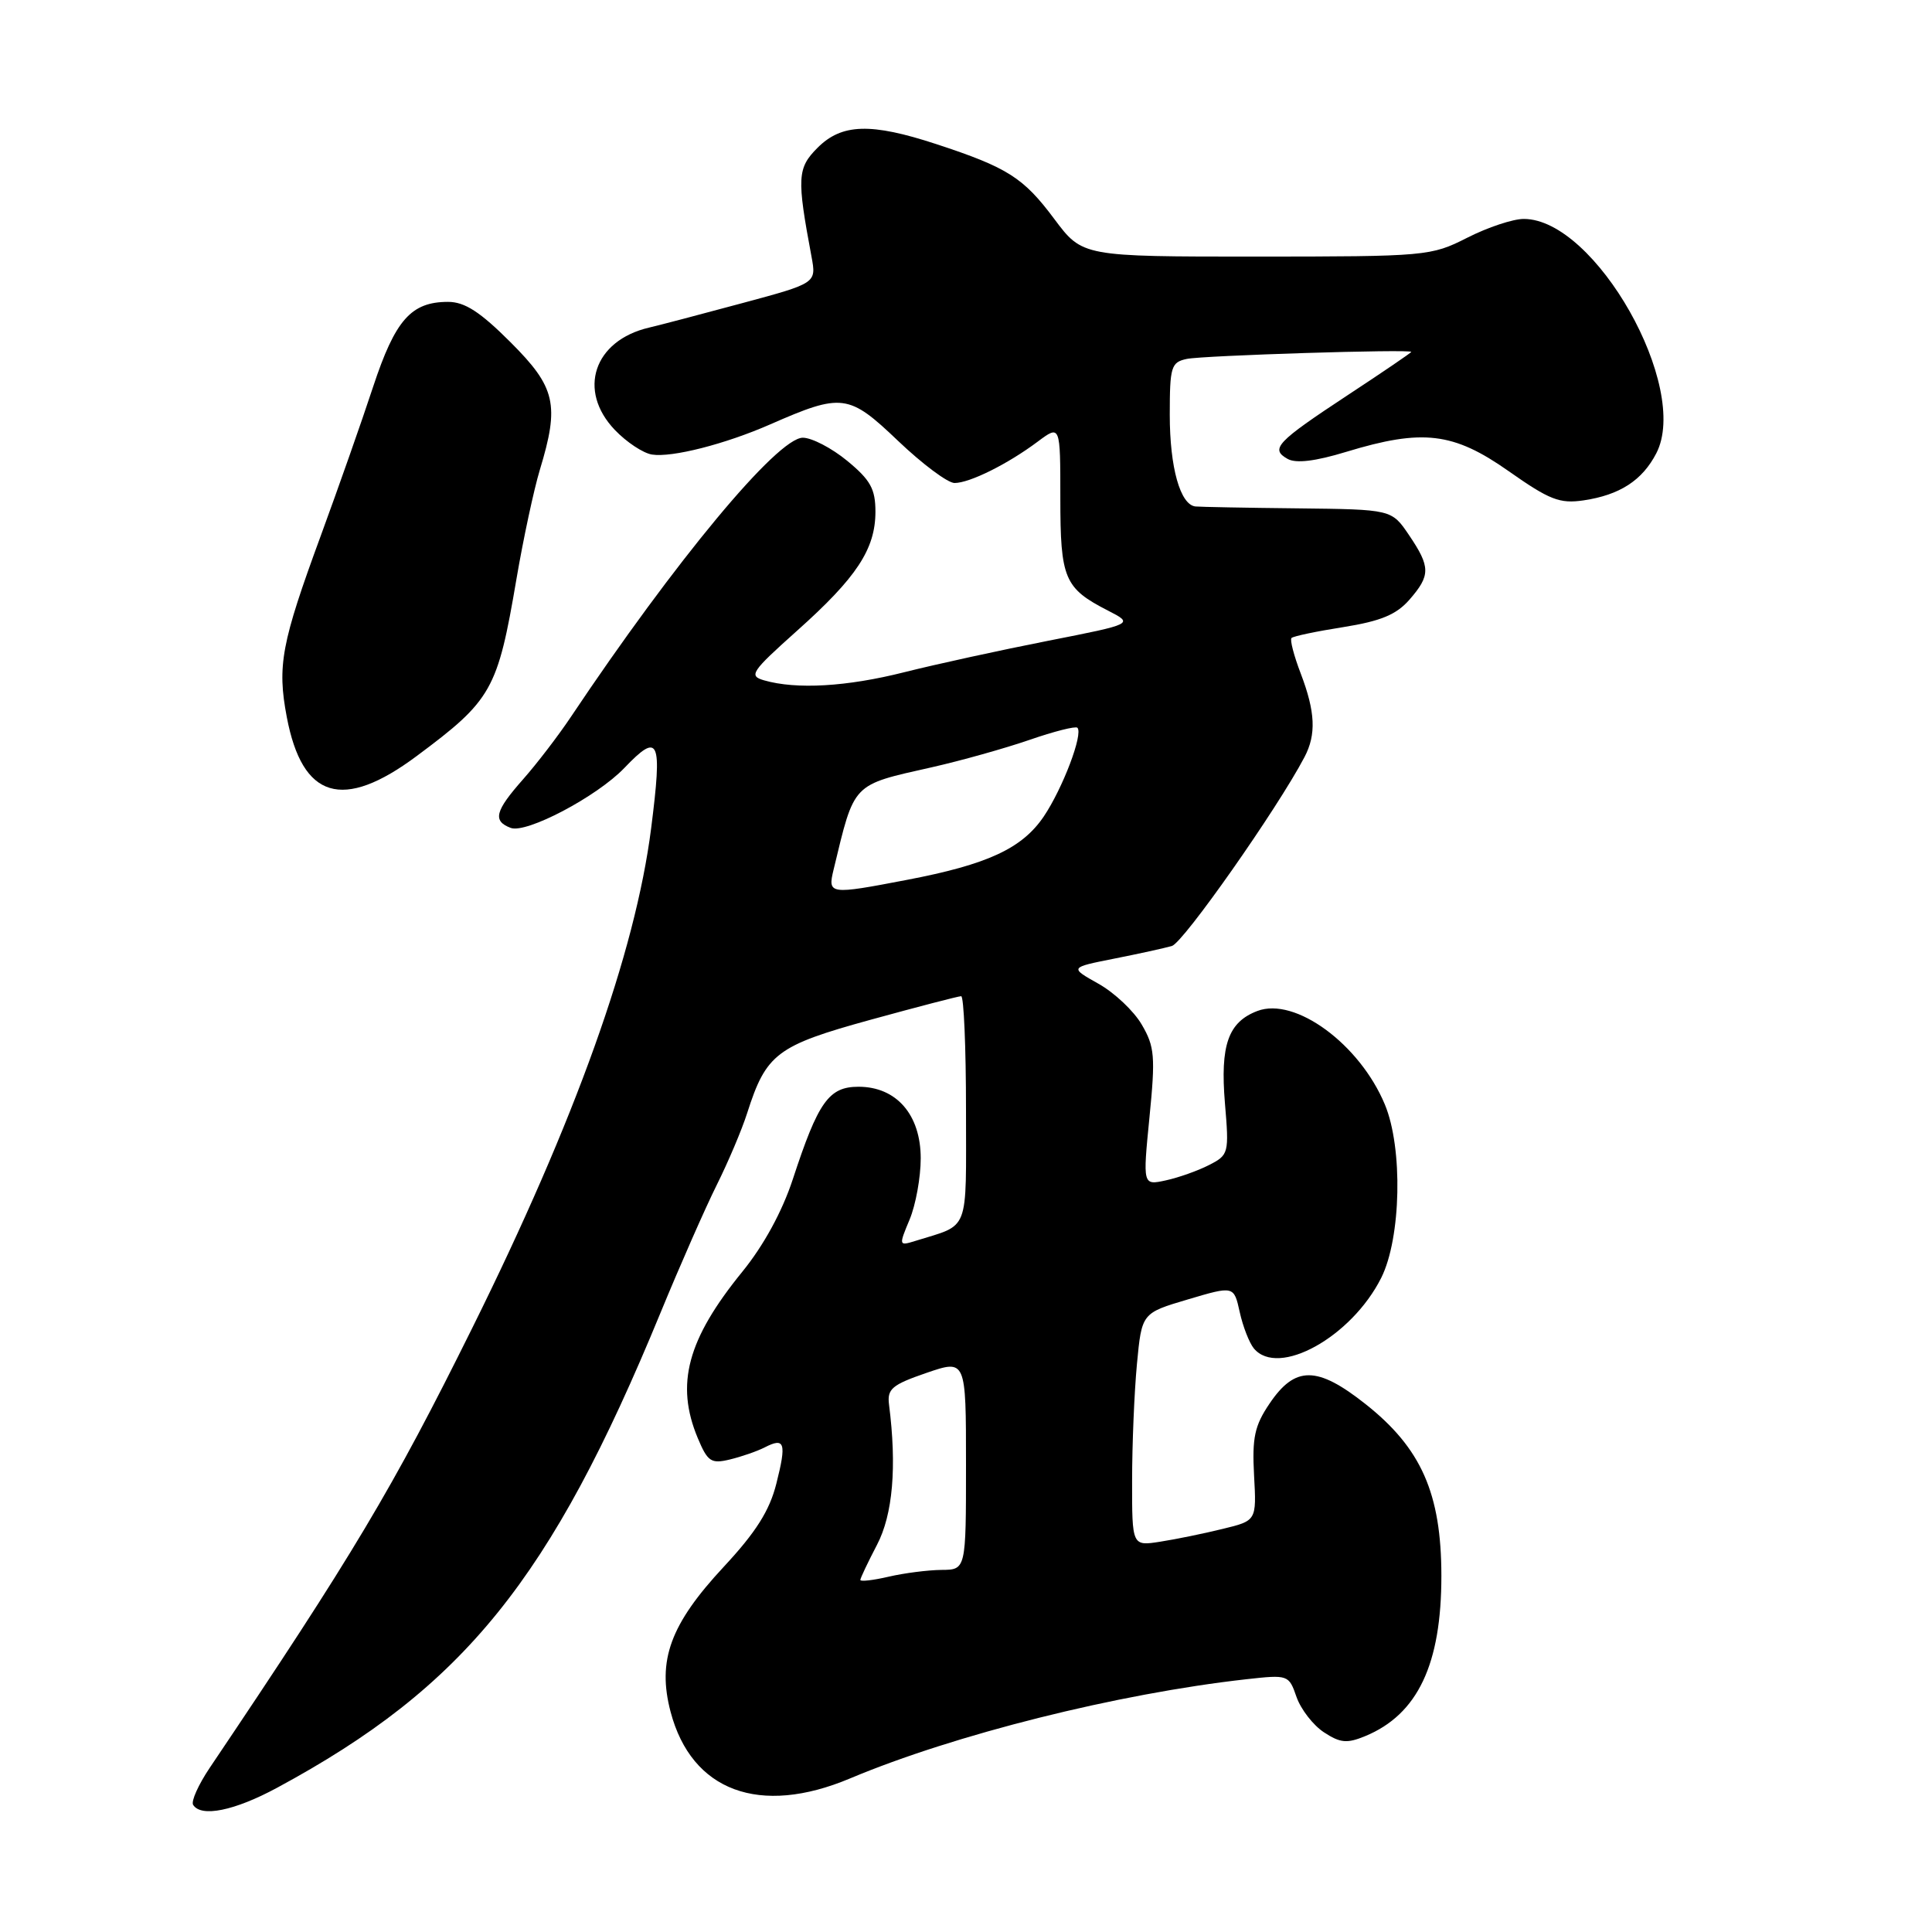 <?xml version="1.0" encoding="UTF-8" standalone="no"?>
<!DOCTYPE svg PUBLIC "-//W3C//DTD SVG 1.1//EN" "http://www.w3.org/Graphics/SVG/1.1/DTD/svg11.dtd" >
<svg xmlns="http://www.w3.org/2000/svg" xmlns:xlink="http://www.w3.org/1999/xlink" version="1.1" viewBox="0 0 256 256">
 <g >
 <path fill="currentColor"
d=" M 36.73 236.88 C 61.50 223.51 72.97 209.31 87.50 174.00 C 90.10 167.68 93.47 160.03 94.98 157.00 C 96.49 153.97 98.30 149.70 99.00 147.50 C 101.52 139.61 102.92 138.55 115.33 135.13 C 121.59 133.41 127.00 132.00 127.36 132.00 C 127.71 132.00 128.00 138.76 128.00 147.02 C 128.00 163.63 128.57 162.15 121.28 164.43 C 119.09 165.11 119.08 165.06 120.53 161.59 C 121.34 159.65 122.00 156.00 122.00 153.49 C 122.00 147.70 118.78 144.00 113.76 144.00 C 109.82 144.00 108.42 145.98 105.05 156.26 C 103.64 160.55 101.19 165.03 98.37 168.50 C 91.07 177.47 89.47 183.41 92.46 190.56 C 93.77 193.68 94.22 193.99 96.71 193.39 C 98.24 193.02 100.33 192.30 101.34 191.78 C 103.99 190.42 104.24 191.18 102.87 196.59 C 101.97 200.17 100.17 203.02 95.90 207.61 C 88.81 215.23 87.06 220.01 88.86 226.84 C 91.64 237.35 100.67 240.69 112.64 235.65 C 126.48 229.83 148.09 224.42 165.13 222.51 C 170.70 221.89 170.78 221.92 171.80 224.87 C 172.38 226.51 174.01 228.61 175.43 229.54 C 177.59 230.96 178.49 231.04 180.91 230.04 C 187.86 227.16 191.00 220.52 190.99 208.78 C 190.98 197.88 188.32 191.88 180.93 186.04 C 174.52 180.97 171.60 180.96 168.21 186.00 C 166.24 188.91 165.90 190.51 166.17 195.50 C 166.50 201.50 166.50 201.50 162.00 202.59 C 159.53 203.20 155.81 203.96 153.75 204.28 C 150.00 204.87 150.00 204.87 150.01 196.19 C 150.01 191.41 150.30 184.46 150.65 180.74 C 151.29 173.99 151.29 173.99 157.40 172.18 C 163.50 170.37 163.50 170.37 164.27 173.86 C 164.69 175.77 165.54 177.94 166.14 178.67 C 169.37 182.56 179.08 177.17 183.02 169.32 C 185.66 164.05 185.91 152.12 183.50 146.35 C 180.17 138.35 171.60 132.06 166.61 133.96 C 162.74 135.43 161.67 138.48 162.31 146.18 C 162.87 152.83 162.82 153.04 160.19 154.38 C 158.71 155.14 156.13 156.05 154.46 156.41 C 151.42 157.07 151.42 157.07 152.31 148.05 C 153.11 140.00 153.00 138.68 151.29 135.77 C 150.25 133.97 147.66 131.53 145.55 130.35 C 141.72 128.20 141.72 128.20 147.61 127.03 C 150.85 126.39 154.30 125.63 155.28 125.35 C 156.79 124.92 169.26 107.16 172.85 100.32 C 174.43 97.32 174.29 94.33 172.36 89.26 C 171.45 86.89 170.90 84.77 171.13 84.54 C 171.36 84.30 174.46 83.65 178.03 83.09 C 182.96 82.30 185.03 81.44 186.75 79.47 C 189.57 76.24 189.56 75.13 186.70 70.90 C 184.40 67.50 184.40 67.50 171.95 67.36 C 165.10 67.29 159.01 67.17 158.41 67.11 C 156.39 66.90 155.00 61.95 155.00 54.97 C 155.00 48.59 155.18 48.00 157.25 47.56 C 159.40 47.10 187.00 46.24 187.00 46.63 C 187.00 46.73 183.22 49.31 178.59 52.35 C 169.12 58.59 168.27 59.49 170.62 60.81 C 171.73 61.43 174.29 61.12 178.39 59.87 C 188.51 56.79 192.58 57.28 199.89 62.42 C 205.32 66.24 206.67 66.77 209.84 66.30 C 214.62 65.59 217.61 63.66 219.47 60.06 C 223.99 51.32 211.40 29.03 201.92 29.01 C 200.50 29.00 197.13 30.12 194.42 31.50 C 189.60 33.94 189.04 33.99 166.46 34.00 C 143.43 34.00 143.43 34.00 139.71 29.03 C 135.61 23.53 133.52 22.20 124.08 19.10 C 115.39 16.25 111.54 16.37 108.33 19.58 C 105.64 22.27 105.57 23.56 107.53 34.01 C 108.18 37.52 108.18 37.52 98.34 40.17 C 92.93 41.63 87.38 43.09 86.00 43.41 C 78.68 45.12 76.47 51.75 81.48 56.98 C 83.02 58.59 85.23 60.05 86.39 60.23 C 89.03 60.65 96.09 58.85 102.04 56.24 C 111.58 52.06 112.45 52.17 118.99 58.41 C 122.21 61.48 125.58 64.00 126.48 64.00 C 128.48 64.00 133.52 61.50 137.50 58.52 C 140.50 56.28 140.50 56.28 140.50 65.99 C 140.50 76.69 141.03 77.94 146.80 80.90 C 150.25 82.67 150.25 82.67 138.87 84.91 C 132.62 86.14 124.05 88.01 119.83 89.07 C 112.19 91.00 105.52 91.38 101.25 90.15 C 99.17 89.55 99.52 89.03 105.61 83.58 C 113.51 76.53 115.99 72.76 116.00 67.82 C 116.00 64.79 115.35 63.61 112.27 61.07 C 110.22 59.38 107.57 58.00 106.38 58.00 C 103.02 58.00 89.45 74.34 75.64 95.00 C 73.99 97.47 71.14 101.19 69.32 103.25 C 65.59 107.47 65.25 108.78 67.67 109.70 C 69.73 110.49 79.09 105.56 82.73 101.76 C 87.34 96.94 87.78 97.93 86.28 109.75 C 84.19 126.20 76.23 148.44 62.56 176.00 C 52.04 197.22 46.79 206.02 27.78 234.26 C 26.29 236.48 25.30 238.68 25.59 239.15 C 26.64 240.84 31.07 239.94 36.73 236.88 Z  M 55.20 100.19 C 65.19 92.76 65.93 91.44 68.43 76.74 C 69.34 71.39 70.74 64.88 71.53 62.26 C 74.16 53.61 73.64 51.33 67.65 45.35 C 63.62 41.32 61.58 40.00 59.37 40.00 C 54.47 40.00 52.37 42.39 49.44 51.25 C 47.95 55.79 44.82 64.67 42.50 71.00 C 37.28 85.21 36.71 88.21 38.00 95.01 C 40.06 105.87 45.41 107.48 55.20 100.19 Z  M 114.00 209.35 C 114.00 209.12 114.99 207.03 116.20 204.71 C 118.31 200.69 118.85 194.35 117.80 186.11 C 117.54 184.04 118.19 183.49 122.75 181.92 C 128.00 180.12 128.00 180.12 128.00 194.06 C 128.00 208.00 128.00 208.00 124.75 208.02 C 122.96 208.04 119.81 208.44 117.75 208.92 C 115.69 209.40 114.00 209.59 114.00 209.35 Z  M 110.45 115.25 C 113.26 103.60 112.80 104.07 123.50 101.66 C 127.35 100.79 133.16 99.16 136.41 98.04 C 139.67 96.91 142.52 96.19 142.76 96.43 C 143.56 97.23 140.82 104.45 138.31 108.18 C 135.44 112.42 130.89 114.54 120.16 116.59 C 109.89 118.56 109.66 118.53 110.45 115.25 Z "/>
</g>
</svg>